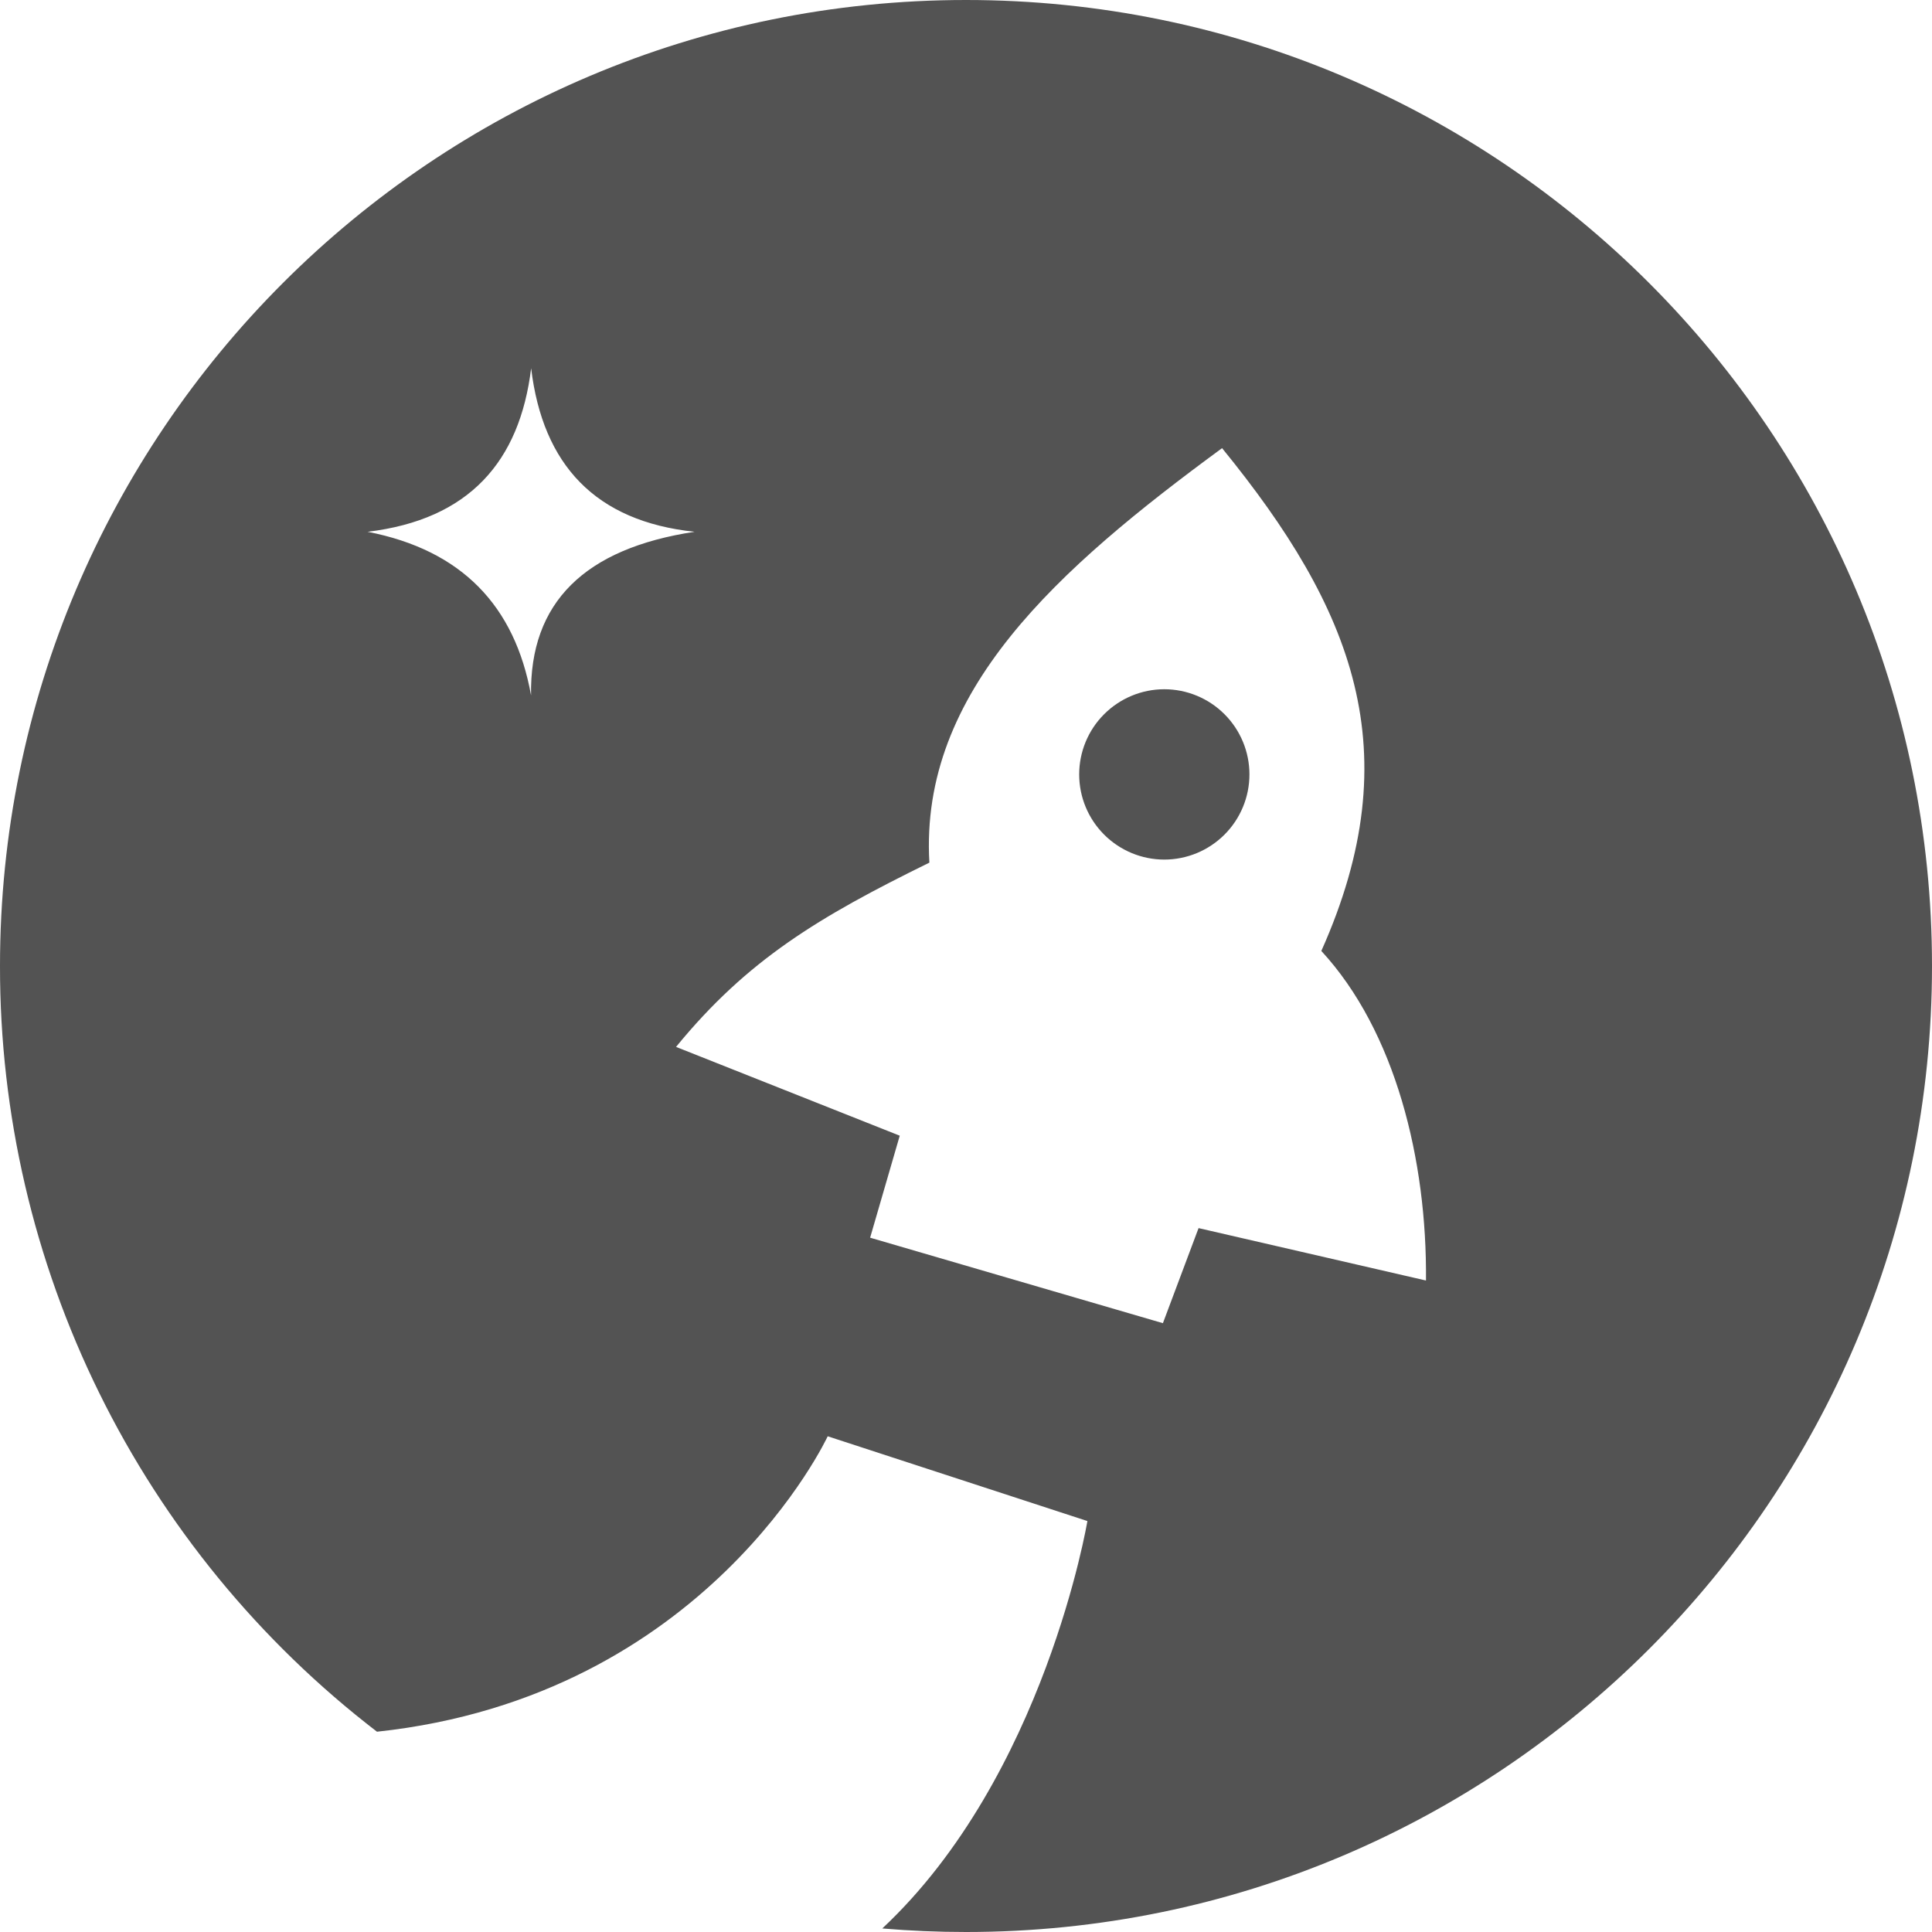 <svg width="24" height="24" viewBox="0 0 24 24" fill="none" xmlns="http://www.w3.org/2000/svg">
<g clip-path="url(#clip0_1542_35)">
<path d="M15.521 9.62C15.521 9.9 15.41 10.169 15.211 10.368C15.013 10.566 14.744 10.678 14.463 10.678C14.183 10.678 13.914 10.566 13.716 10.368C13.517 10.169 13.406 9.9 13.406 9.62C13.406 9.34 13.517 9.071 13.716 8.872C13.914 8.674 14.183 8.562 14.463 8.562C14.744 8.562 15.013 8.674 15.211 8.872C15.41 9.071 15.521 9.34 15.521 9.62V9.62ZM24 12C24 18.627 18.627 24 12 24C11.65 24 11.303 23.985 10.96 23.956C12.979 22.066 13.508 18.895 13.508 18.895L10.282 17.842C10.282 17.842 8.783 21.072 4.683 21.512C3.225 20.392 2.044 18.952 1.232 17.302C0.42 15.653 -0.002 13.838 4.79993e-06 12C4.79993e-06 5.373 5.373 0 12 0C18.627 0 24 5.373 24 12ZM8.628 6.606C7.398 6.476 6.743 5.776 6.598 4.575C6.456 5.734 5.828 6.455 4.566 6.606C5.734 6.833 6.396 7.524 6.597 8.638C6.577 7.484 7.263 6.813 8.628 6.606V6.606ZM16.414 11.813C17.524 9.33 16.806 7.561 15.181 5.567C13.138 7.067 11.422 8.59 11.545 10.716C10.17 11.391 9.284 11.922 8.398 13.005L11.177 14.108L10.809 15.375L14.446 16.437L14.889 15.256L17.714 15.907C17.728 14.411 17.334 12.81 16.414 11.813V11.813Z" fill="#535353"/>
</g>
<defs>
<clipPath id="clip0_1542_35">
<rect width="24" height="24" fill="white"/>
</clipPath>
</defs>
</svg>
